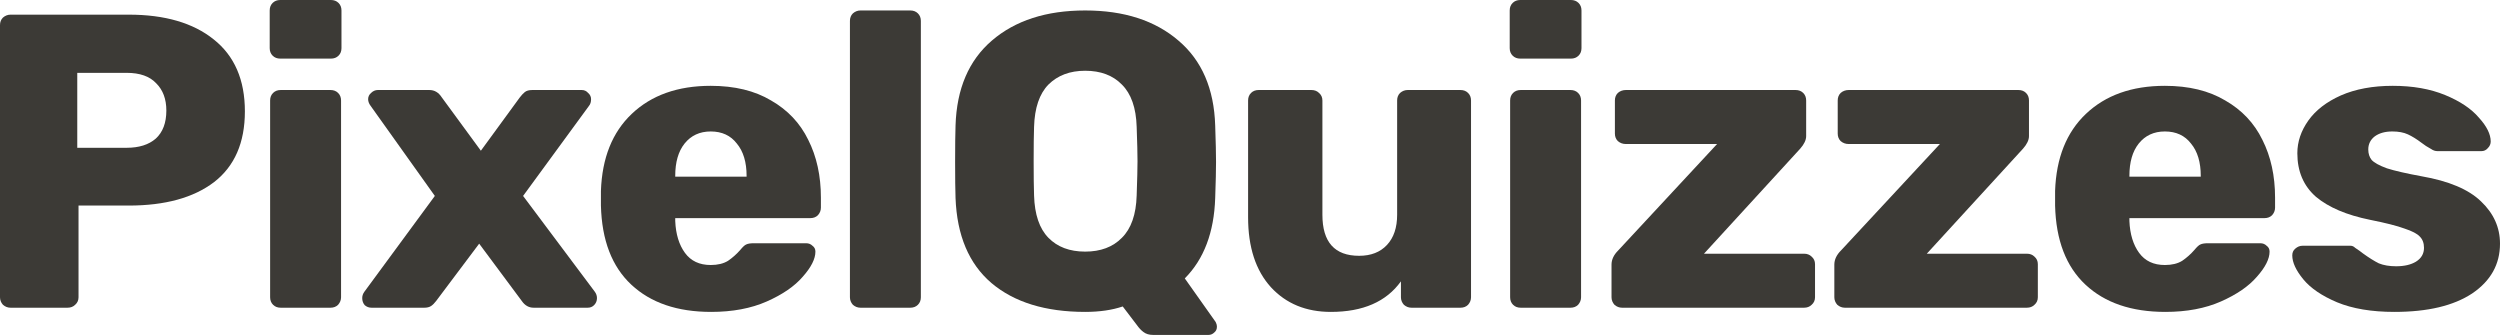 <svg width="418" height="56" viewBox="0 0 418 56" fill="none" xmlns="http://www.w3.org/2000/svg">
<path d="M1.765 51.45C1.294 51.45 0.871 51.287 0.494 50.96C0.165 50.587 0 50.167 0 49.7V4.2C0 3.687 0.165 3.267 0.494 2.94C0.871 2.613 1.294 2.45 1.765 2.45H21.531C27.555 2.45 32.285 3.827 35.721 6.58C39.203 9.333 40.945 13.347 40.945 18.62C40.945 23.847 39.227 27.79 35.791 30.45C32.356 33.063 27.602 34.37 21.531 34.37H13.13V49.7C13.13 50.213 12.942 50.633 12.566 50.96C12.236 51.287 11.813 51.45 11.295 51.45H1.765ZM21.178 24.71C23.249 24.71 24.873 24.197 26.049 23.17C27.226 22.097 27.814 20.533 27.814 18.48C27.814 16.567 27.249 15.05 26.12 13.93C25.037 12.763 23.39 12.18 21.178 12.18H12.919V24.71H21.178Z" fill="#3C3A36"/>
<path d="M46.859 9.8C46.341 9.8 45.918 9.637 45.588 9.31C45.259 8.983 45.094 8.563 45.094 8.05V1.75C45.094 1.237 45.259 0.817 45.588 0.49C45.918 0.163 46.341 0 46.859 0H55.33C55.848 0 56.272 0.163 56.601 0.49C56.931 0.817 57.095 1.237 57.095 1.75V8.05C57.095 8.563 56.931 8.983 56.601 9.31C56.272 9.637 55.848 9.8 55.33 9.8H46.859ZM46.93 51.45C46.412 51.45 45.989 51.287 45.659 50.96C45.33 50.633 45.165 50.213 45.165 49.7V16.8C45.165 16.287 45.33 15.867 45.659 15.54C45.989 15.213 46.412 15.05 46.93 15.05H55.26C55.778 15.05 56.201 15.213 56.531 15.54C56.86 15.867 57.025 16.287 57.025 16.8V49.7C57.025 50.167 56.86 50.587 56.531 50.96C56.201 51.287 55.778 51.45 55.26 51.45H46.93Z" fill="#3C3A36"/>
<path d="M62.117 51.45C61.693 51.45 61.317 51.31 60.987 51.03C60.705 50.703 60.564 50.307 60.564 49.84C60.564 49.467 60.681 49.117 60.917 48.79L72.706 32.76L61.976 17.71C61.693 17.337 61.552 16.963 61.552 16.59C61.552 16.17 61.717 15.82 62.046 15.54C62.376 15.213 62.752 15.05 63.176 15.05H71.788C72.635 15.05 73.318 15.447 73.835 16.24L80.401 25.2L86.895 16.31C87.178 15.937 87.46 15.633 87.743 15.4C88.025 15.167 88.448 15.05 89.013 15.05H97.273C97.696 15.05 98.049 15.213 98.332 15.54C98.661 15.82 98.826 16.17 98.826 16.59C98.826 17.057 98.708 17.43 98.473 17.71L87.46 32.76L99.461 48.79C99.697 49.117 99.814 49.467 99.814 49.84C99.814 50.307 99.65 50.703 99.32 51.03C99.038 51.31 98.685 51.45 98.261 51.45H89.225C88.425 51.45 87.766 51.077 87.248 50.33L80.118 40.74L72.918 50.33C72.635 50.703 72.353 50.983 72.071 51.17C71.788 51.357 71.412 51.45 70.941 51.45H62.117Z" fill="#3C3A36"/>
<path d="M118.9 52.15C113.252 52.15 108.805 50.633 105.558 47.6C102.31 44.567 100.616 40.157 100.475 34.37V31.92C100.663 26.413 102.381 22.12 105.628 19.04C108.923 15.913 113.323 14.35 118.829 14.35C122.83 14.35 126.195 15.167 128.924 16.8C131.701 18.387 133.772 20.58 135.137 23.38C136.549 26.18 137.255 29.4 137.255 33.04V34.72C137.255 35.187 137.09 35.607 136.76 35.98C136.431 36.307 136.007 36.47 135.49 36.47H112.899V36.96C112.994 39.153 113.535 40.927 114.523 42.28C115.511 43.633 116.947 44.31 118.829 44.31C120.006 44.31 120.971 44.077 121.724 43.61C122.477 43.097 123.159 42.49 123.771 41.79C124.195 41.277 124.524 40.973 124.759 40.88C125.042 40.74 125.465 40.67 126.03 40.67H134.784C135.207 40.67 135.56 40.81 135.843 41.09C136.172 41.323 136.337 41.65 136.337 42.07C136.337 43.283 135.631 44.683 134.219 46.27C132.854 47.857 130.854 49.233 128.218 50.4C125.583 51.567 122.477 52.15 118.9 52.15ZM124.83 29.54V29.4C124.83 27.113 124.289 25.317 123.206 24.01C122.171 22.657 120.712 21.98 118.829 21.98C116.994 21.98 115.535 22.657 114.453 24.01C113.417 25.317 112.899 27.113 112.899 29.4V29.54H124.83Z" fill="#3C3A36"/>
<path d="M143.873 51.45C143.402 51.45 142.979 51.287 142.602 50.96C142.273 50.587 142.108 50.167 142.108 49.7V3.5C142.108 2.987 142.273 2.567 142.602 2.24C142.979 1.913 143.402 1.75 143.873 1.75H152.203C152.721 1.75 153.144 1.913 153.474 2.24C153.803 2.567 153.968 2.987 153.968 3.5V49.7C153.968 50.213 153.803 50.633 153.474 50.96C153.144 51.287 152.721 51.45 152.203 51.45H143.873Z" fill="#3C3A36"/>
<path d="M192.804 56C192.145 56 191.604 55.837 191.18 55.51C190.804 55.23 190.451 54.857 190.121 54.39L187.721 51.24C185.933 51.847 183.838 52.15 181.438 52.15C174.802 52.15 169.578 50.54 165.766 47.32C162.001 44.1 160.001 39.363 159.766 33.11C159.719 31.757 159.695 29.75 159.695 27.09C159.695 24.383 159.719 22.353 159.766 21C159.954 14.84 161.978 10.103 165.837 6.79C169.743 3.43 174.944 1.75 181.438 1.75C187.933 1.75 193.133 3.43 197.04 6.79C200.946 10.103 202.993 14.84 203.181 21C203.275 23.707 203.322 25.737 203.322 27.09C203.322 28.397 203.275 30.403 203.181 33.11C202.993 38.85 201.299 43.33 198.098 46.55L203.252 53.83C203.393 54.11 203.464 54.343 203.464 54.53V54.67C203.464 55.043 203.322 55.347 203.04 55.58C202.758 55.86 202.428 56 202.052 56H192.804ZM181.438 42.07C184.027 42.07 186.074 41.3 187.58 39.76C189.133 38.22 189.957 35.863 190.051 32.69C190.145 29.983 190.192 28.07 190.192 26.95C190.192 25.737 190.145 23.823 190.051 21.21C189.957 18.037 189.133 15.68 187.58 14.14C186.074 12.6 184.027 11.83 181.438 11.83C178.897 11.83 176.85 12.6 175.297 14.14C173.79 15.68 172.99 18.037 172.896 21.21C172.849 22.517 172.826 24.43 172.826 26.95C172.826 29.423 172.849 31.337 172.896 32.69C172.99 35.863 173.79 38.22 175.297 39.76C176.803 41.3 178.85 42.07 181.438 42.07Z" fill="#3C3A36"/>
<path d="M222.518 52.15C218.376 52.15 215.035 50.773 212.494 48.02C209.952 45.22 208.682 41.323 208.682 36.33V16.8C208.682 16.287 208.846 15.867 209.176 15.54C209.505 15.213 209.929 15.05 210.446 15.05H219.271C219.788 15.05 220.212 15.213 220.541 15.54C220.918 15.867 221.106 16.287 221.106 16.8V35.91C221.106 40.483 223.153 42.77 227.248 42.77C229.224 42.77 230.778 42.163 231.907 40.95C233.037 39.737 233.601 38.057 233.601 35.91V16.8C233.601 16.287 233.766 15.867 234.095 15.54C234.472 15.213 234.895 15.05 235.366 15.05H244.19C244.708 15.05 245.132 15.213 245.461 15.54C245.791 15.867 245.955 16.287 245.955 16.8V49.7C245.955 50.167 245.791 50.587 245.461 50.96C245.132 51.287 244.708 51.45 244.19 51.45H236.001C235.531 51.45 235.107 51.287 234.731 50.96C234.401 50.587 234.237 50.167 234.237 49.7V47.04C231.789 50.447 227.883 52.15 222.518 52.15Z" fill="#3C3A36"/>
<path d="M254.188 9.8C253.671 9.8 253.247 9.637 252.918 9.31C252.588 8.983 252.423 8.563 252.423 8.05V1.75C252.423 1.237 252.588 0.817 252.918 0.49C253.247 0.163 253.671 0 254.188 0H262.66C263.177 0 263.601 0.163 263.93 0.49C264.26 0.817 264.424 1.237 264.424 1.75V8.05C264.424 8.563 264.26 8.983 263.93 9.31C263.601 9.637 263.177 9.8 262.66 9.8H254.188ZM254.259 51.45C253.741 51.45 253.318 51.287 252.988 50.96C252.659 50.633 252.494 50.213 252.494 49.7V16.8C252.494 16.287 252.659 15.867 252.988 15.54C253.318 15.213 253.741 15.05 254.259 15.05H262.589C263.107 15.05 263.53 15.213 263.86 15.54C264.189 15.867 264.354 16.287 264.354 16.8V49.7C264.354 50.167 264.189 50.587 263.86 50.96C263.53 51.287 263.107 51.45 262.589 51.45H254.259Z" fill="#3C3A36"/>
<path d="M271.211 51.45C270.74 51.45 270.317 51.287 269.94 50.96C269.611 50.587 269.446 50.167 269.446 49.7V44.24C269.446 43.4 269.823 42.607 270.576 41.86L287.095 24.08H271.846C271.329 24.08 270.881 23.917 270.505 23.59C270.176 23.263 270.011 22.843 270.011 22.33V16.8C270.011 16.287 270.176 15.867 270.505 15.54C270.881 15.213 271.329 15.05 271.846 15.05H300.225C300.743 15.05 301.166 15.213 301.496 15.54C301.825 15.867 301.99 16.287 301.99 16.8V22.75C301.99 23.403 301.661 24.103 301.002 24.85L284.906 42.42H301.637C302.155 42.42 302.578 42.583 302.908 42.91C303.284 43.237 303.472 43.657 303.472 44.17V49.7C303.472 50.213 303.284 50.633 302.908 50.96C302.578 51.287 302.155 51.45 301.637 51.45H271.211Z" fill="#3C3A36"/>
<path d="M308.466 51.45C307.995 51.45 307.572 51.287 307.195 50.96C306.866 50.587 306.701 50.167 306.701 49.7V44.24C306.701 43.4 307.078 42.607 307.831 41.86L324.35 24.08H309.101C308.584 24.08 308.137 23.917 307.76 23.59C307.431 23.263 307.266 22.843 307.266 22.33V16.8C307.266 16.287 307.431 15.867 307.76 15.54C308.137 15.213 308.584 15.05 309.101 15.05H337.48C337.998 15.05 338.421 15.213 338.751 15.54C339.08 15.867 339.245 16.287 339.245 16.8V22.75C339.245 23.403 338.916 24.103 338.257 24.85L322.161 42.42H338.892C339.41 42.42 339.833 42.583 340.163 42.91C340.539 43.237 340.727 43.657 340.727 44.17V49.7C340.727 50.213 340.539 50.633 340.163 50.96C339.833 51.287 339.41 51.45 338.892 51.45H308.466Z" fill="#3C3A36"/>
<path d="M362.036 52.15C356.389 52.15 351.941 50.633 348.694 47.6C345.447 44.567 343.753 40.157 343.611 34.37V31.92C343.8 26.413 345.517 22.12 348.765 19.04C352.059 15.913 356.459 14.35 361.966 14.35C365.966 14.35 369.331 15.167 372.061 16.8C374.838 18.387 376.908 20.58 378.273 23.38C379.685 26.18 380.391 29.4 380.391 33.04V34.72C380.391 35.187 380.226 35.607 379.897 35.98C379.567 36.307 379.144 36.47 378.626 36.47H356.036V36.96C356.13 39.153 356.671 40.927 357.66 42.28C358.648 43.633 360.083 44.31 361.966 44.31C363.142 44.31 364.107 44.077 364.86 43.61C365.613 43.097 366.296 42.49 366.907 41.79C367.331 41.277 367.66 40.973 367.896 40.88C368.178 40.74 368.602 40.67 369.166 40.67H377.92C378.344 40.67 378.697 40.81 378.979 41.09C379.309 41.323 379.473 41.65 379.473 42.07C379.473 43.283 378.767 44.683 377.355 46.27C375.991 47.857 373.99 49.233 371.355 50.4C368.719 51.567 365.613 52.15 362.036 52.15ZM367.966 29.54V29.4C367.966 27.113 367.425 25.317 366.343 24.01C365.307 22.657 363.848 21.98 361.966 21.98C360.13 21.98 358.671 22.657 357.589 24.01C356.554 25.317 356.036 27.113 356.036 29.4V29.54H367.966Z" fill="#3C3A36"/>
<path d="M400.351 52.15C396.539 52.15 393.339 51.613 390.751 50.54C388.209 49.467 386.327 48.183 385.103 46.69C383.879 45.197 383.268 43.867 383.268 42.7C383.268 42.233 383.432 41.86 383.762 41.58C384.138 41.253 384.538 41.09 384.962 41.09H393.01C393.292 41.09 393.551 41.207 393.786 41.44C394.351 41.813 394.775 42.117 395.057 42.35C396.092 43.097 396.986 43.657 397.739 44.03C398.54 44.357 399.504 44.52 400.634 44.52C401.999 44.52 403.105 44.263 403.952 43.75C404.846 43.19 405.293 42.42 405.293 41.44C405.293 40.647 405.058 40.017 404.587 39.55C404.164 39.083 403.316 38.64 402.046 38.22C400.775 37.753 398.845 37.263 396.257 36.75C392.351 35.957 389.339 34.673 387.221 32.9C385.15 31.08 384.115 28.653 384.115 25.62C384.115 23.707 384.727 21.887 385.95 20.16C387.174 18.433 388.986 17.033 391.386 15.96C393.833 14.887 396.728 14.35 400.069 14.35C403.411 14.35 406.328 14.863 408.823 15.89C411.317 16.917 413.2 18.177 414.47 19.67C415.788 21.117 416.447 22.447 416.447 23.66C416.447 24.08 416.282 24.453 415.953 24.78C415.67 25.107 415.317 25.27 414.894 25.27H407.552C407.176 25.27 406.823 25.153 406.493 24.92C405.881 24.593 405.34 24.243 404.87 23.87C404.069 23.263 403.316 22.797 402.61 22.47C401.905 22.143 401.034 21.98 399.999 21.98C398.775 21.98 397.787 22.26 397.034 22.82C396.328 23.38 395.975 24.103 395.975 24.99C395.975 25.69 396.163 26.273 396.539 26.74C396.963 27.207 397.81 27.673 399.081 28.14C400.398 28.56 402.328 29.003 404.87 29.47C409.435 30.263 412.753 31.663 414.823 33.67C416.941 35.677 418 38.033 418 40.74C418 44.193 416.447 46.97 413.341 49.07C410.235 51.123 405.905 52.15 400.351 52.15Z" fill="#3C3A36"/>
</svg>
